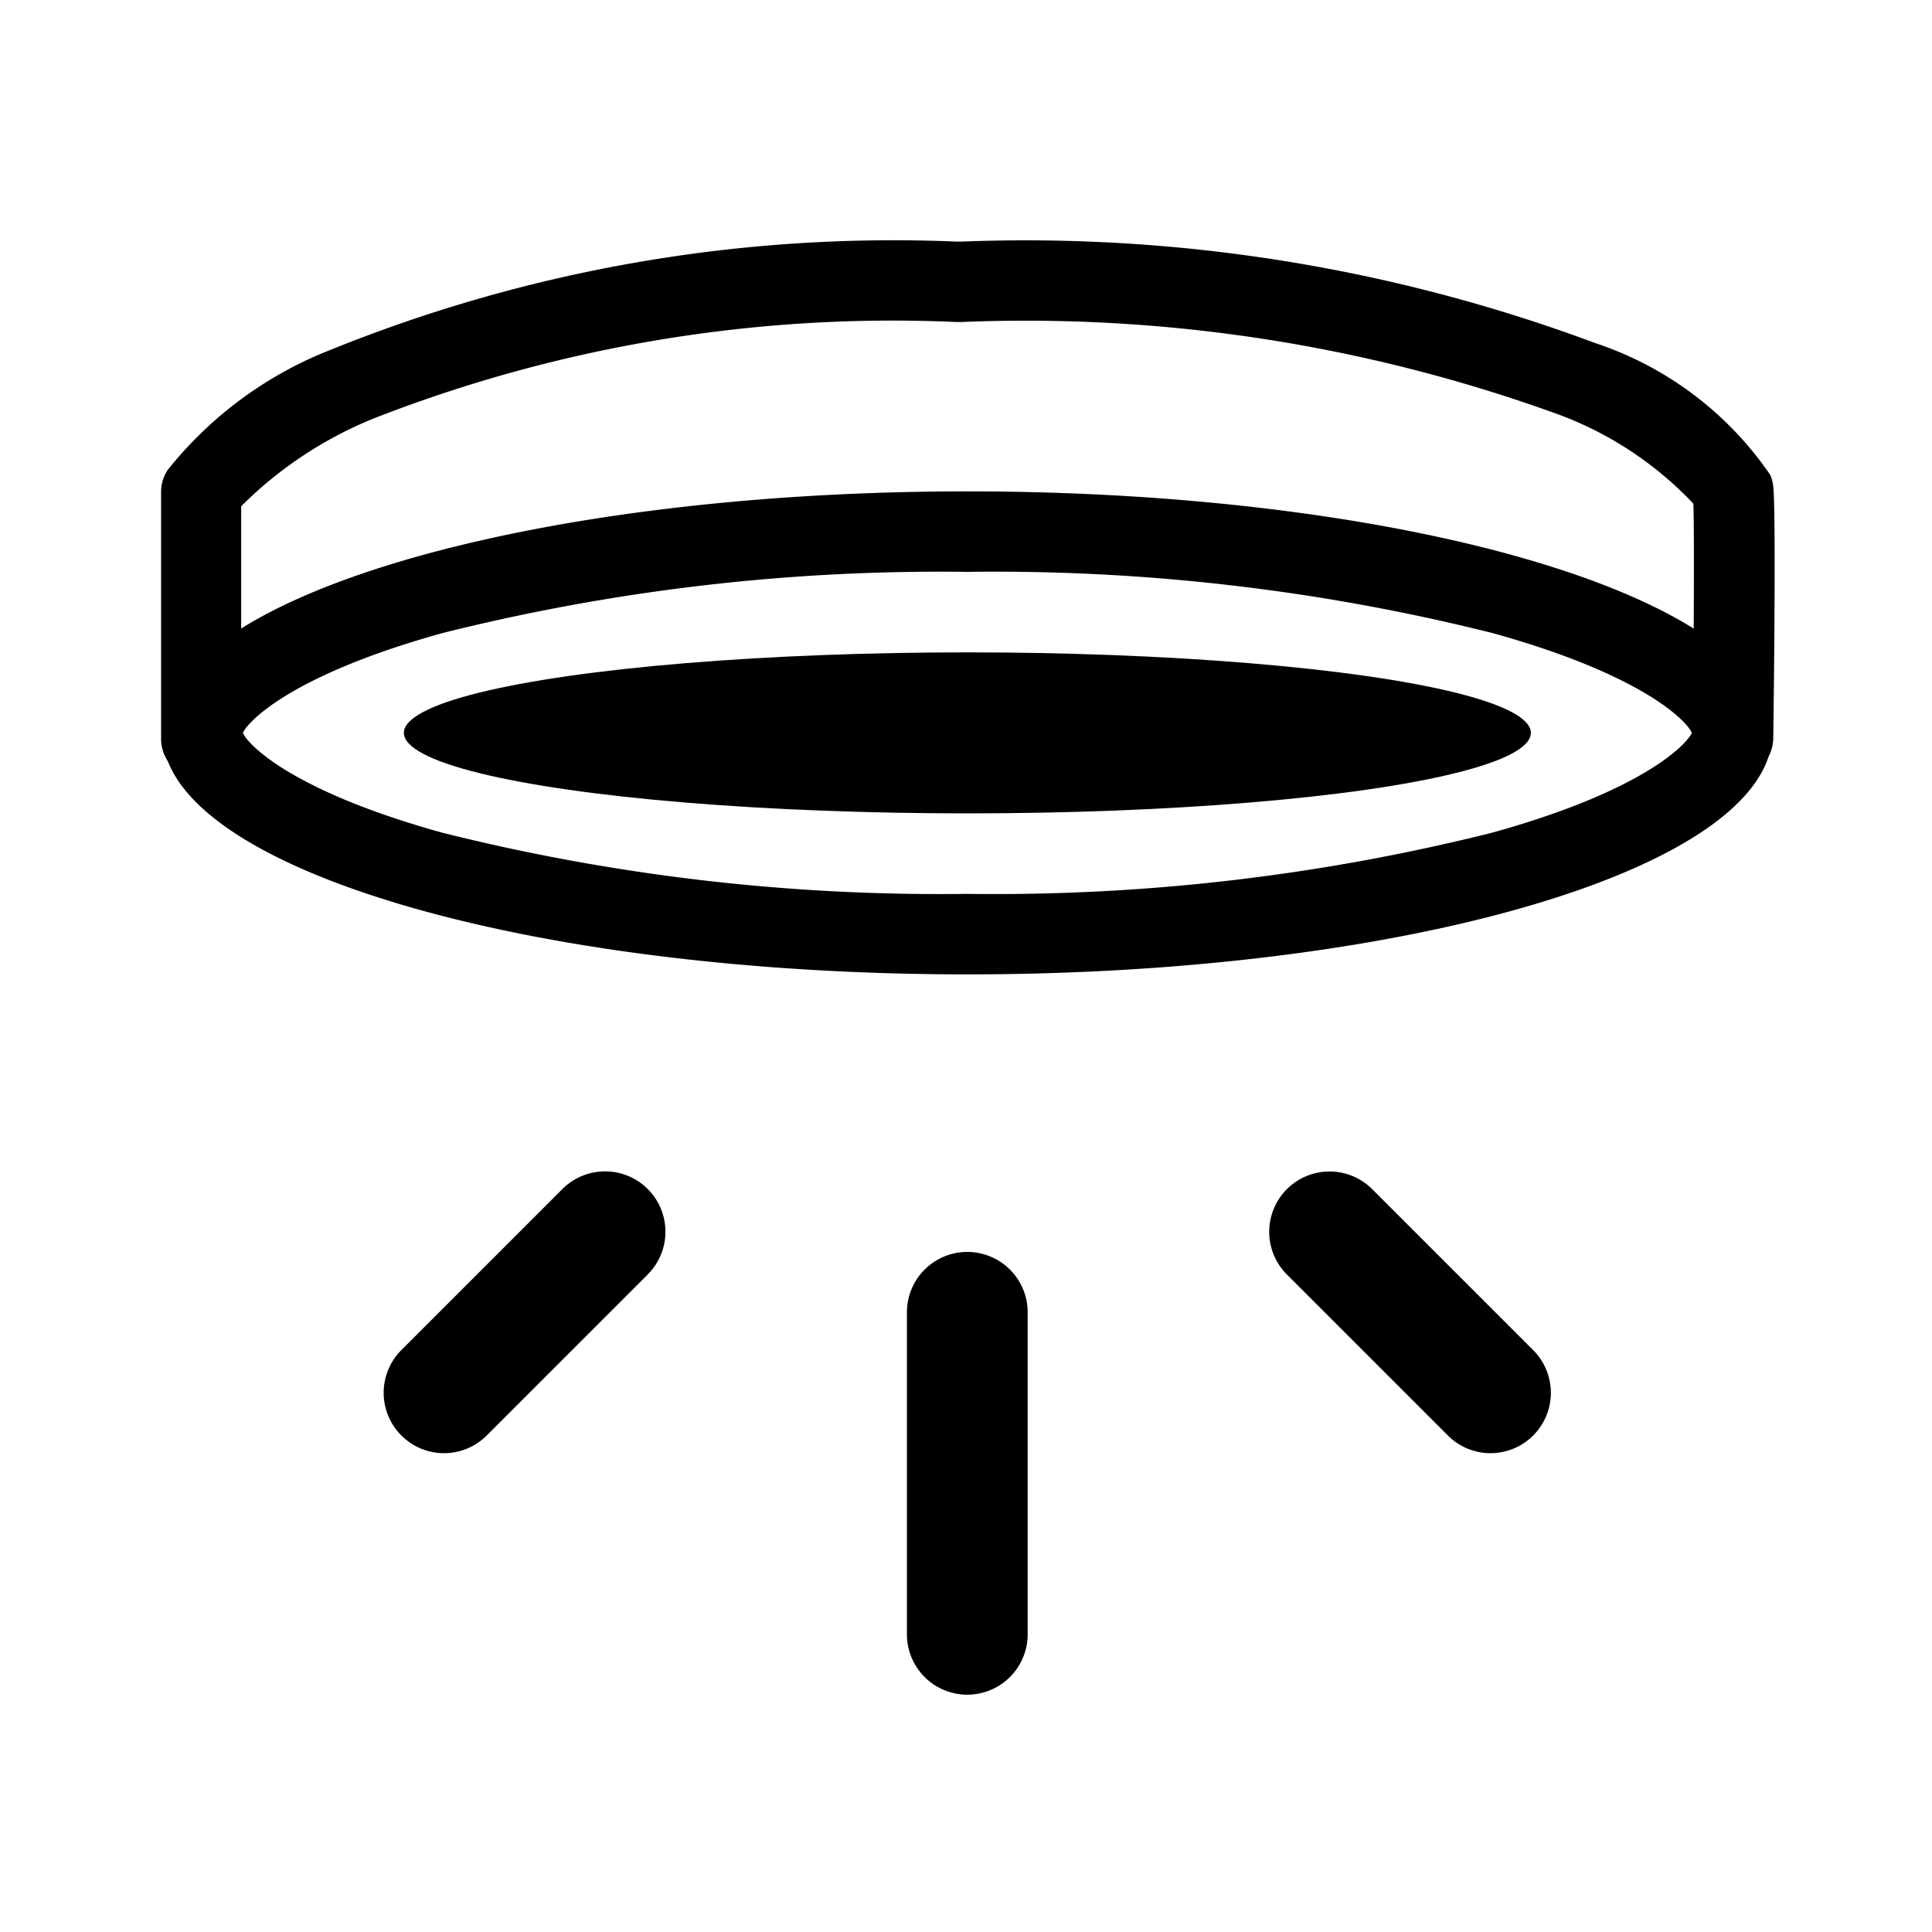 <svg id="surface_mounted" xmlns="http://www.w3.org/2000/svg" width="24" height="24" viewBox="0 0 24 24">
  <rect id="Rectangle_3217" data-name="Rectangle 3217" width="24" height="24" fill="none"/>
  <g id="Group_5234" data-name="Group 5234" transform="translate(-231.984 -335.198)">
    <g id="Group_4602" data-name="Group 4602" transform="translate(-3467.572 -2790.744)">
      <path id="Ellipse_1023" data-name="Ellipse 1023" d="M10,1a25.418,25.418,0,0,0-6.523.761C1.626,2.275,1.072,2.845,1,3c.068.155.622.725,2.473,1.239A25.418,25.418,0,0,0,10,5a25.418,25.418,0,0,0,6.523-.761C18.374,3.725,18.928,3.155,19,3c-.068-.155-.622-.725-2.473-1.239A25.418,25.418,0,0,0,10,1m0-1c5.523,0,10,1.343,10,3S15.523,6,10,6,0,4.657,0,3,4.477,0,10,0Z" transform="translate(3701.573 3132.046)"/>
      <path id="Path_1831" data-name="Path 1831" d="M3702.386,3135.62a.5.5,0,0,1-.5-.5v-3.066a.5.5,0,0,1,.079-.27,4.843,4.843,0,0,1,2.021-1.494,18.634,18.634,0,0,1,7.777-1.347h.074a20.261,20.261,0,0,1,7.865,1.261,4.253,4.253,0,0,1,2.174,1.638.509.509,0,0,1,.037.142c.033.3.01,2.469,0,3.127a.5.5,0,0,1-.5.494h-.006a.5.5,0,0,1-.494-.506c.012-1.011.021-2.465.008-2.9a4.415,4.415,0,0,0-1.764-1.14,19.392,19.392,0,0,0-7.325-1.117h-.07a17.7,17.7,0,0,0-7.239,1.2,4.964,4.964,0,0,0-1.642,1.089v2.89A.5.5,0,0,1,3702.386,3135.62Z" transform="translate(-0.329 0)"/>
      <ellipse id="Ellipse_1024" data-name="Ellipse 1024" cx="7" cy="1" rx="7" ry="1" transform="translate(3704.573 3134.046)"/>
    </g>
    <g id="Group_4603" data-name="Group 4603" transform="translate(-4)">
      <path id="Line_728" data-name="Line 728" d="M0,2.75a.748.748,0,0,1-.53-.22.75.75,0,0,1,0-1.061l2-2a.75.75,0,0,1,1.061,0A.75.75,0,0,1,2.53.53l-2,2A.748.748,0,0,1,0,2.75Z" transform="translate(241.5 350.5)"/>
      <path id="Line_730" data-name="Line 730" d="M2,2.75a.748.748,0,0,1-.53-.22l-2-2A.75.75,0,0,1-.53-.53.75.75,0,0,1,.53-.53l2,2A.75.75,0,0,1,2,2.75Z" transform="translate(252.5 350.5)"/>
      <path id="Line_729" data-name="Line 729" d="M0,4.75A.75.75,0,0,1-.75,4V0A.75.75,0,0,1,0-.75.75.75,0,0,1,.75,0V4A.75.75,0,0,1,0,4.75Z" transform="translate(248 351.5)"/>
    </g>
  </g>
</svg>